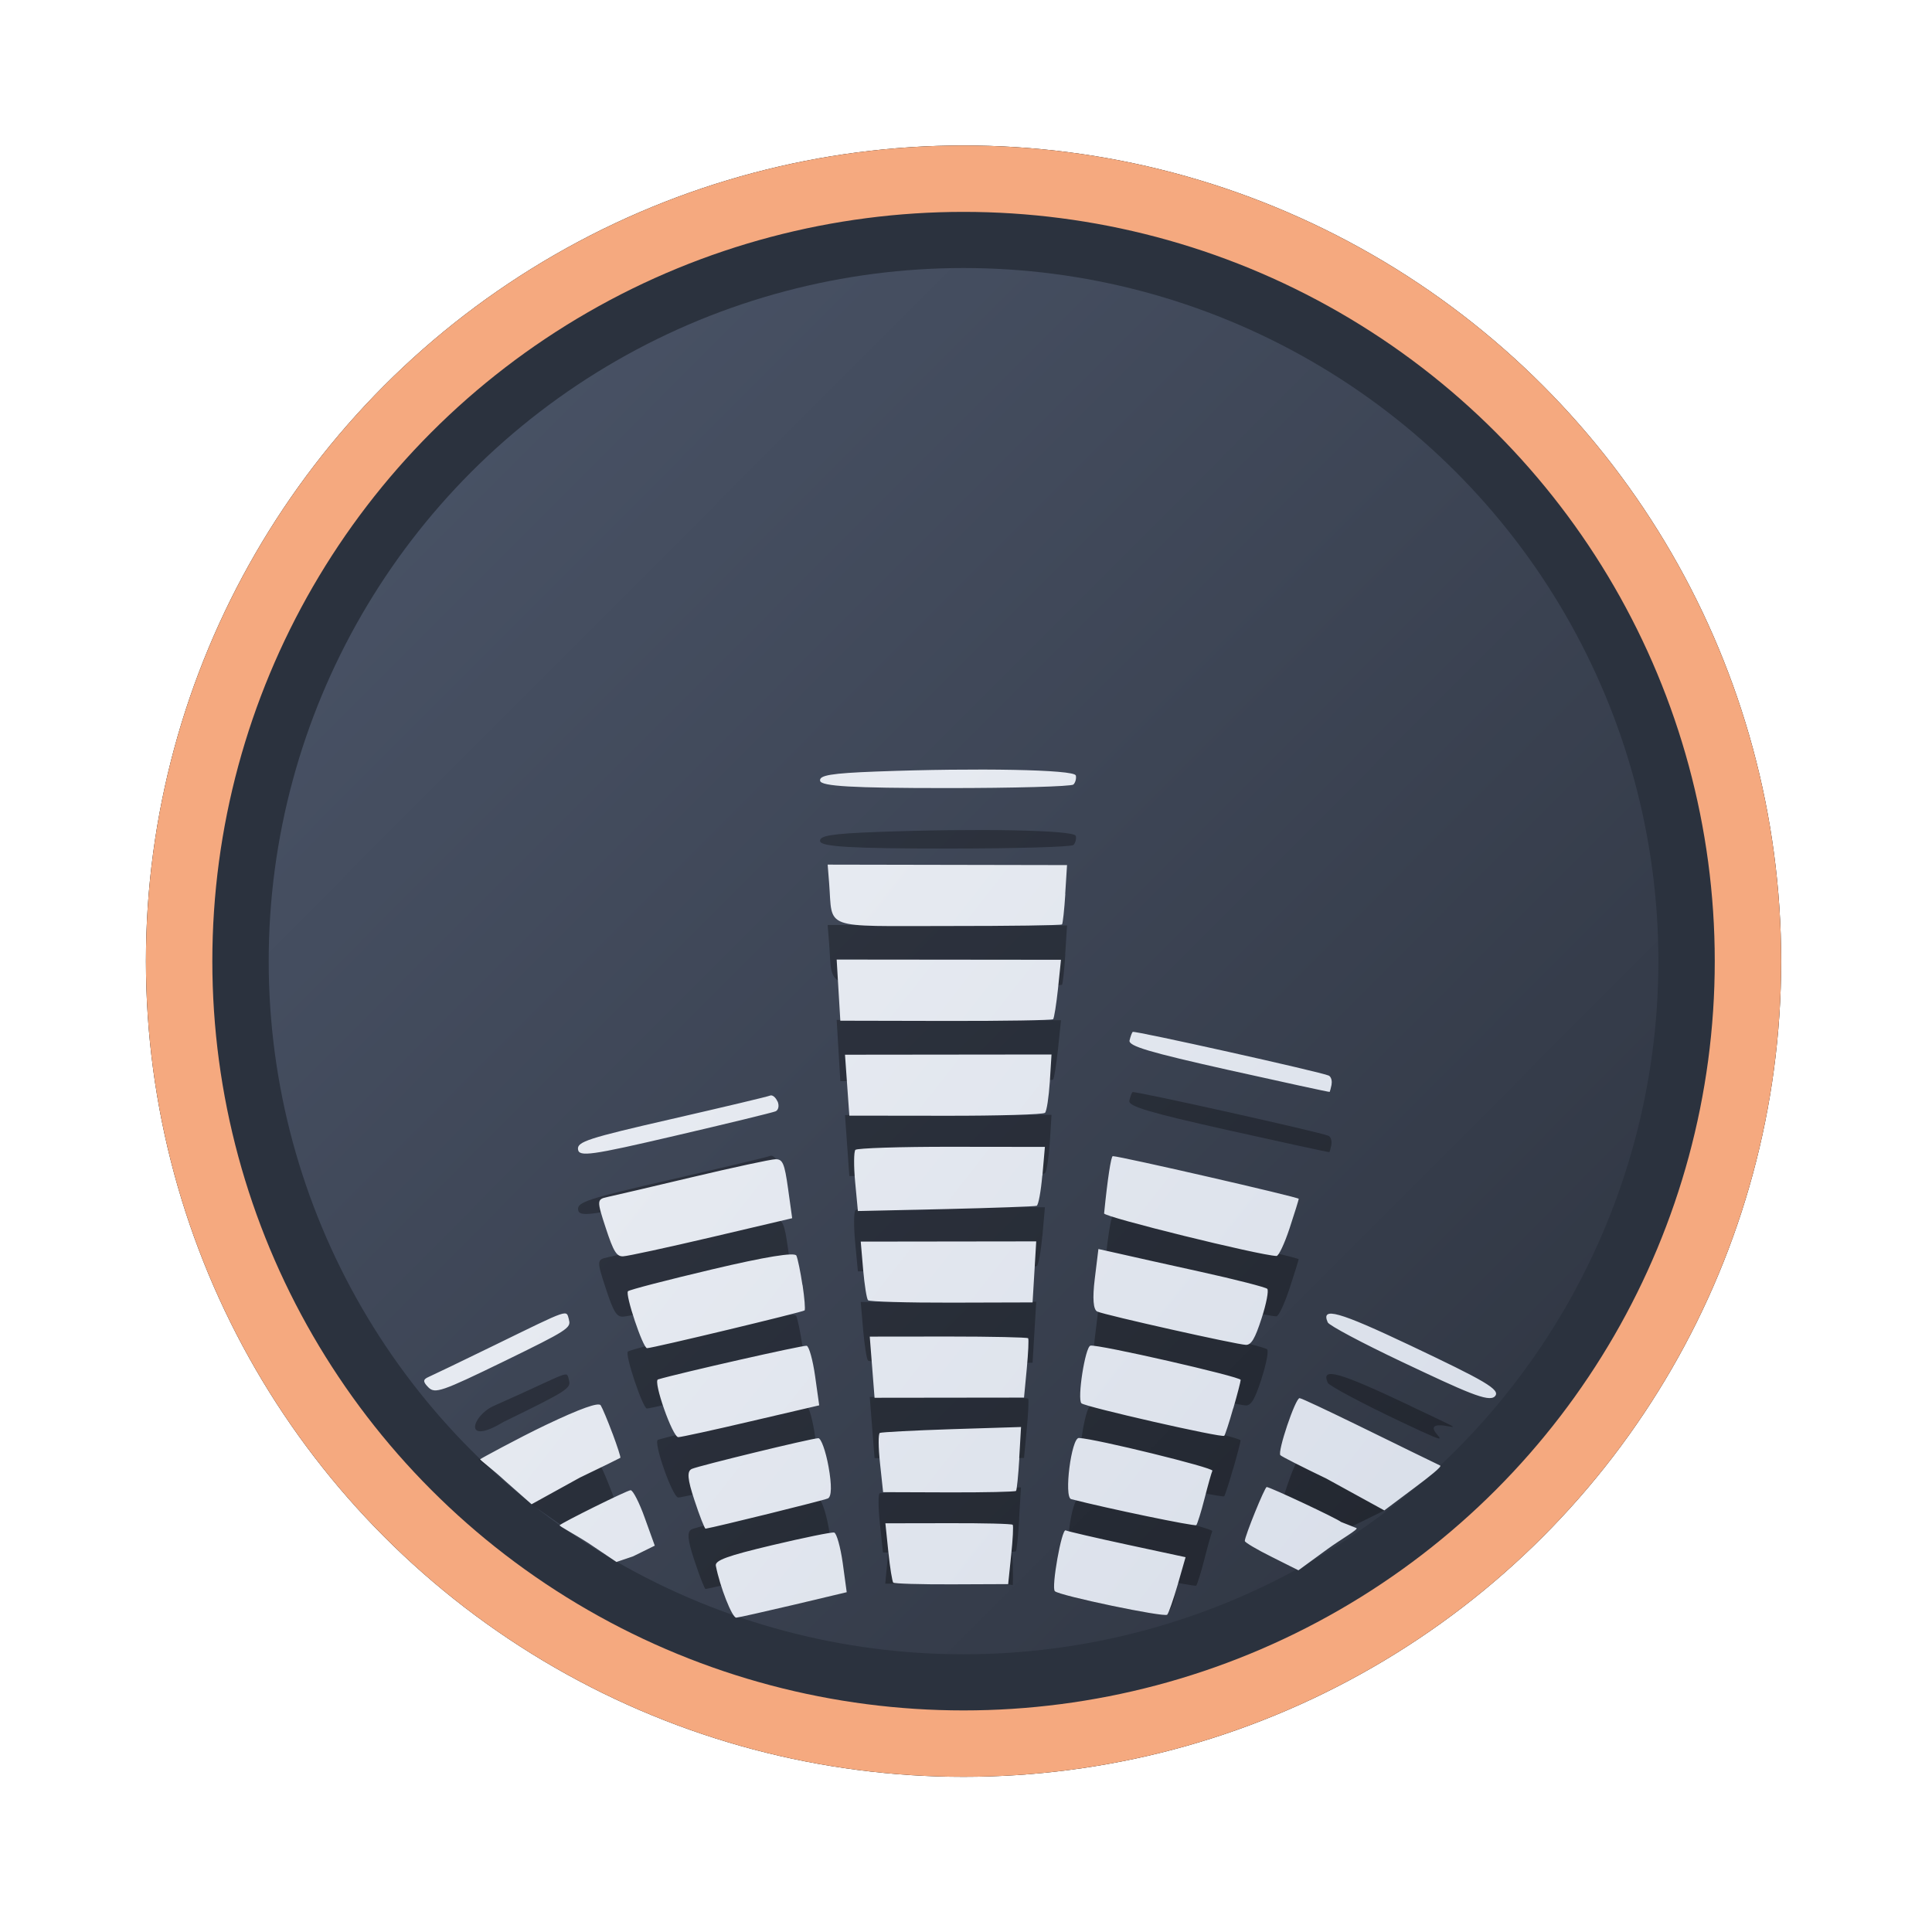 <?xml version="1.0" encoding="UTF-8" standalone="no"?>
<svg
   width="64"
   height="64"
   version="1.1"
   viewBox="0 0 16.933 16.933"
   id="svg7"
   sodipodi:docname="internet.svg"
   inkscape:version="1.4 (e7c3feb100, 2024-10-09)"
   xmlns:inkscape="http://www.inkscape.org/namespaces/inkscape"
   xmlns:sodipodi="http://sodipodi.sourceforge.net/DTD/sodipodi-0.dtd"
   xmlns:xlink="http://www.w3.org/1999/xlink"
   xmlns="http://www.w3.org/2000/svg"
   xmlns:svg="http://www.w3.org/2000/svg"
   xmlns:rdf="http://www.w3.org/1999/02/22-rdf-syntax-ns#"
   xmlns:cc="http://creativecommons.org/ns#"
   xmlns:dc="http://purl.org/dc/elements/1.1/">
  <sodipodi:namedview
     id="namedview7"
     pagecolor="#9c4444"
     bordercolor="#000000"
     borderopacity="0.25"
     inkscape:showpageshadow="2"
     inkscape:pageopacity="0.0"
     inkscape:pagecheckerboard="0"
     inkscape:deskcolor="#d1d1d1"
     inkscape:zoom="8.7062522"
     inkscape:cx="39.741555"
     inkscape:cy="51.572133"
     inkscape:window-width="1280"
     inkscape:window-height="669"
     inkscape:window-x="0"
     inkscape:window-y="152"
     inkscape:window-maximized="0"
     inkscape:current-layer="svg7"
     showgrid="false" />
  <defs
     id="defs2">
    <linearGradient
       id="linearGradient1"
       inkscape:collect="always">
      <stop
         style="stop-color:#d8dee9;stop-opacity:1;"
         offset="0"
         id="stop1" />
      <stop
         style="stop-color:#eceff4;stop-opacity:1;"
         offset="1"
         id="stop2" />
    </linearGradient>
    <linearGradient
       inkscape:collect="always"
       id="linearGradient1134">
      <stop
         style="stop-color:#2e3440;stop-opacity:1;"
         offset="0"
         id="stop1130" />
      <stop
         style="stop-color:#4c566a;stop-opacity:1;"
         offset="1"
         id="stop1132" />
    </linearGradient>
    <filter
       style="color-interpolation-filters:sRGB;"
       inkscape:label="Blur"
       id="filter3"
       x="-0.108"
       y="-0.109"
       width="1.217"
       height="1.217">
      <feGaussianBlur
         stdDeviation="0.5 0.5"
         result="blur"
         id="feGaussianBlur3" />
    </filter>
    <linearGradient
       inkscape:collect="always"
       xlink:href="#linearGradient1134"
       id="linearGradient4"
       x1="14.388"
       y1="14.44"
       x2="2.287"
       y2="2.364"
       gradientUnits="userSpaceOnUse" />
    <filter
       style="color-interpolation-filters:sRGB"
       inkscape:label="Blur"
       id="filter3-8"
       x="-0.108"
       y="-0.109"
       width="1.217"
       height="1.217">
      <feGaussianBlur
         stdDeviation="0.5 0.5"
         result="blur"
         id="feGaussianBlur3-7" />
    </filter>
    <linearGradient
       inkscape:collect="always"
       xlink:href="#linearGradient1"
       id="linearGradient7"
       x1="13.045"
       y1="14.072"
       x2="3.743"
       y2="6.766"
       gradientUnits="userSpaceOnUse" />
  </defs>
  <ellipse
     style="opacity:1;fill:none;stroke:#000000;stroke-width:0.582;stroke-dasharray:none;stroke-opacity:1;filter:url(#filter3)"
     id="path1-5"
     cx="8.445"
     cy="8.424"
     rx="6.875"
     ry="6.858" />
  <ellipse
     style="opacity:1;fill:#2b323e;stroke-width:0.582;stroke-opacity:1;stroke:#f5a97f;stroke-dasharray:none;fill-opacity:1"
     id="path1"
     cx="8.445"
     cy="8.424"
     rx="6.875"
     ry="6.858" />
  <ellipse
     style="fill:url(#linearGradient4);stroke:none;stroke-width:0.516;stroke-dasharray:none;stroke-opacity:1"
     id="path1-2"
     cx="8.445"
     cy="8.424"
     rx="6.09"
     ry="6.075" />
  <path
     style="opacity:0.3;fill:#000000;fill-opacity:1;stroke-width:0.114"
     d="m 12.358,12.32 c -0.627,-0.297 -0.783,-0.341 -0.721,-0.201 0.012,0.027 0.304,0.182 0.648,0.345 0.558,0.264 0.233,0.093 0.287,0.04 0.058,-0.058 0.437,0.125 -0.214,-0.183 z m -0.516,0.403 c -0.042,-0.006 -0.42,0.061 -0.453,0.061 -0.037,2e-6 -0.196,0.472 -0.168,0.5 0.013,0.013 0.195,0.105 0.403,0.205 l 0.508,-0.25 0.272,-0.204 c 0.122,-0.091 0.236,-0.186 0.218,-0.189 z m -0.09,0.616 c -0.026,-0.026 -0.622,0.223 -0.651,0.223 -0.017,-10e-7 -0.233,-0.061 -0.192,-0.057 0.236,0.027 0.106,0.075 0.235,0.139 l 0.235,0.118 0.252,-0.184 c 0.125,-0.091 0.271,-0.172 0.258,-0.186 z m -1.43,0.546 -0.13,0.193 -0.31,-0.01 c -0.285,-0.009 -0.524,-0.117 -0.544,-0.126 -0.035,-0.017 -0.127,-0.029 -0.095,0.004 0.039,0.039 0.962,0.232 0.985,0.206 0.082,-0.13 0.055,-0.136 0.093,-0.266 z m 0.234,-0.22 c 0.03,-0.118 0.061,-0.228 0.069,-0.245 0.012,-0.026 -1.023,-0.28 -1.17,-0.287 -0.066,-0.003 -0.133,0.519 -0.068,0.536 0.317,0.082 1.084,0.241 1.097,0.228 0.009,-0.01 0.042,-0.114 0.072,-0.232 z m 0.252,-0.791 c 0.036,-0.124 0.065,-0.237 0.065,-0.25 1e-6,-0.028 -1.256,-0.315 -1.317,-0.3 -0.046,0.011 -0.117,0.466 -0.079,0.505 0.031,0.031 1.233,0.305 1.252,0.285 0.007,-0.007 0.043,-0.115 0.078,-0.24 z m 0.248,-0.789 c 0.042,-0.128 0.064,-0.245 0.05,-0.259 -0.014,-0.014 -0.278,-0.082 -0.587,-0.15 C 10.211,11.609 9.884,11.536 9.792,11.515 l -0.166,-0.037 -0.032,0.262 c -0.021,0.171 -0.013,0.27 0.022,0.286 0.072,0.032 1.224,0.29 1.303,0.292 0.047,9.57e-4 0.08,-0.055 0.137,-0.232 z m -2.195,1.547 c 0.015,-0.139 0.021,0.27 0.014,0.261 -0.007,-0.009 -0.261,-0.015 -0.564,-0.014 l -0.552,9.41e-4 0.026,-0.278 c 0.014,0.138 0.087,0.176 0.043,0.269 0.146,0.009 0.24,0.016 0.512,0.015 l 0.495,-0.002 z m 2.44,-2.336 c 0.044,-0.133 0.08,-0.25 0.081,-0.26 8.15e-4,-0.014 -1.562,-0.373 -1.63,-0.374 -0.015,-3.54e-4 -0.046,0.2 -0.076,0.502 -0.003,0.031 1.362,0.368 1.511,0.373 0.019,6.41e-4 0.07,-0.108 0.114,-0.241 z m -2.369,2.013 0.016,-0.273 -0.607,0.019 c -0.334,0.011 -0.618,0.026 -0.631,0.033 -0.014,0.008 -0.013,0.128 0.002,0.267 l 0.027,0.252 0.576,0.002 c 0.317,8.99e-4 0.581,-0.005 0.589,-0.013 0.007,-0.008 0.02,-0.137 0.029,-0.287 z m -1.692,0.62 c -0.02,-0.141 0.091,0.036 0.069,0.031 -0.022,-0.005 -0.266,0.045 -0.544,0.111 -0.392,0.093 -0.259,-0.011 -0.25,0.036 0.036,0.185 -0.1,-0.457 -0.065,-0.459 0.023,-0.002 0.25,0.477 0.505,0.416 l 0.463,-0.11 z m 4.428,-3.896 c 0.007,-0.033 -0.004,-0.068 -0.024,-0.078 -0.066,-0.031 -1.704,-0.396 -1.718,-0.383 -0.008,0.007 -0.02,0.041 -0.028,0.075 -0.011,0.049 0.171,0.103 0.868,0.259 0.485,0.108 0.884,0.195 0.886,0.192 0.002,-0.002 0.01,-0.031 0.017,-0.065 z M 8.999,12.526 c 0.013,-0.139 0.019,-0.26 0.012,-0.268 -0.007,-0.008 -0.322,-0.015 -0.7,-0.015 l -0.688,7.61e-4 0.021,0.268 0.021,0.268 0.655,-7.86e-4 0.655,-7.89e-4 z m 0.067,-0.849 0.016,-0.268 -0.769,0.001 -0.769,0.001 0.021,0.246 c 0.012,0.135 0.031,0.256 0.043,0.268 0.012,0.012 0.342,0.022 0.732,0.021 l 0.71,-0.002 z m -1.804,1.708 c -0.025,-0.139 -0.066,-0.252 -0.09,-0.251 -0.072,0.004 -1.044,0.241 -1.108,0.269 -0.045,0.02 -0.039,0.089 0.023,0.276 0.045,0.137 0.089,0.249 0.097,0.248 0.084,-0.013 1.033,-0.247 1.072,-0.265 0.033,-0.015 0.035,-0.116 0.006,-0.277 z m 1.874,-2.552 0.022,-0.252 -0.818,-0.001 c -0.45,-6.82e-4 -0.829,0.012 -0.843,0.027 -0.014,0.016 -0.015,0.143 -0.002,0.282 l 0.024,0.254 0.77,-0.017 c 0.424,-0.01 0.782,-0.023 0.797,-0.029 0.015,-0.006 0.037,-0.125 0.049,-0.264 z m -1.992,1.757 c -0.02,-0.141 -0.053,-0.261 -0.074,-0.266 -0.029,-0.007 -1.123,0.241 -1.303,0.295 -0.045,0.014 0.128,0.507 0.178,0.506 0.024,-4.51e-4 0.312,-0.063 0.639,-0.14 l 0.596,-0.139 z m -1.493,0.713 c -0.048,-0.134 -0.104,0.286 -0.124,0.288 -0.036,0.003 -0.597,-0.247 -0.622,-0.222 -0.007,0.007 0.125,0.075 0.254,0.158 l 0.244,0.164 0.145,-0.049 0.191,-0.094 z m 3.55,-3.29 0.015,-0.242 -0.905,0.001 -0.905,0.001 0.019,0.267 0.019,0.267 0.844,0.001 c 0.464,7.74e-4 0.856,-0.011 0.871,-0.026 0.015,-0.015 0.033,-0.137 0.042,-0.27 z m -2.169,1.778 c -0.017,-0.114 -0.041,-0.23 -0.053,-0.257 -0.014,-0.032 -0.272,0.01 -0.737,0.12 -0.393,0.093 -0.726,0.179 -0.739,0.192 -0.027,0.027 0.131,0.499 0.167,0.499 0.049,-1.18e-4 1.369,-0.317 1.381,-0.331 0.007,-0.009 -9.256e-4,-0.109 -0.018,-0.223 z M 5.369,13.095 C 5.326,12.983 5.279,12.871 5.264,12.847 5.246,12.817 5.085,12.875 4.784,13.019 4.534,13.137 4.25,12.721 4.208,12.79 4.149,12.768 4.313,12.876 4.43,12.984 l 0.228,0.201 0.424,0.295 c 0.19,-0.091 0.349,-0.169 0.354,-0.173 0.005,-0.004 -0.026,-0.099 -0.068,-0.212 z M 9.273,9.193 9.299,8.942 8.316,8.94 7.333,8.939 7.349,9.207 7.365,9.475 8.289,9.477 c 0.508,9.203e-4 0.932,-0.006 0.941,-0.015 0.009,-0.009 0.028,-0.13 0.043,-0.268 z m -2.366,1.754 c -0.031,-0.222 -0.047,-0.259 -0.11,-0.258 -0.041,9.3e-4 -0.367,0.071 -0.725,0.156 -0.358,0.085 -0.695,0.164 -0.748,0.175 -0.094,0.02 -0.094,0.03 -0.015,0.271 0.068,0.208 0.095,0.251 0.152,0.249 0.038,-9.61e-4 0.388,-0.077 0.776,-0.168 l 0.706,-0.166 z m 2.429,-2.583 0.016,-0.253 -1.049,-0.002 -1.049,-0.002 0.013,0.163 c 0.032,0.412 -0.071,0.375 1.039,0.375 0.544,2.984e-4 0.995,-0.006 1.002,-0.014 0.007,-0.008 0.02,-0.128 0.029,-0.267 z m -4.349,3.732 c -0.027,-0.089 0.035,-0.082 -0.659,0.226 -0.192,0.085 -0.275,0.358 0.086,0.14 0.558,-0.272 0.594,-0.295 0.572,-0.366 z m 1.827,-1.914 c -0.016,-0.037 -0.045,-0.06 -0.064,-0.051 -0.019,0.009 -0.408,0.101 -0.864,0.206 -0.734,0.168 -0.829,0.199 -0.819,0.266 0.009,0.067 0.116,0.052 0.848,-0.119 0.46,-0.107 0.858,-0.204 0.884,-0.215 0.025,-0.011 0.033,-0.05 0.017,-0.087 z M 9.428,7.326 c -0.012,-0.051 -0.864,-0.067 -1.746,-0.034 -0.397,0.015 -0.505,0.033 -0.494,0.082 0.011,0.047 0.283,0.063 1.101,0.063 0.597,5.079e-4 1.101,-0.014 1.119,-0.031 0.018,-0.018 0.027,-0.054 0.021,-0.08 z"
     id="path1-8-0"
     sodipodi:nodetypes="ssssssssscssscssccsccccscscccsscccsscssscccccccccccccscccccccsscscsssccccscccccccssccccccccscccscscccccscccccssccscsssssscccccccccccccscccccsccccccccccccccccccscccccccccccccccccccccccscssccccscccccsccccscccccscsccccsssscc" />
  <path
     style="fill:url(#linearGradient7);fill-opacity:1;stroke-width:0.114"
     d="m 12.358,11.791 c -0.627,-0.297 -0.783,-0.341 -0.721,-0.201 0.012,0.027 0.304,0.182 0.648,0.345 0.558,0.264 0.762,0.358 0.816,0.304 0.058,-0.058 -0.092,-0.139 -0.743,-0.448 z m 0.014,0.932 c -0.038,-0.018 -0.949,-0.469 -0.982,-0.469 -0.037,2e-6 -0.196,0.472 -0.168,0.5 0.013,0.013 0.195,0.105 0.403,0.205 l 0.508,0.279 0.272,-0.204 c 0.122,-0.091 0.235,-0.181 0.218,-0.189 z m -0.619,0.616 c -0.026,-0.026 -0.622,-0.306 -0.651,-0.306 -0.017,-10e-7 -0.192,0.431 -0.192,0.473 0,0.012 0.106,0.075 0.235,0.139 l 0.235,0.118 0.252,-0.184 c 0.125,-0.091 0.271,-0.172 0.258,-0.186 z m -1.43,0.546 0.068,-0.237 -0.507,-0.109 c -0.279,-0.06 -0.524,-0.117 -0.544,-0.126 -0.035,-0.017 -0.127,0.501 -0.095,0.533 0.039,0.039 0.962,0.232 0.985,0.206 0.014,-0.016 0.055,-0.136 0.093,-0.266 z m 0.234,-0.75 c 0.03,-0.118 0.061,-0.228 0.069,-0.245 0.012,-0.026 -1.023,-0.28 -1.17,-0.287 -0.066,-0.003 -0.133,0.519 -0.068,0.536 0.317,0.082 1.084,0.241 1.097,0.228 0.009,-0.01 0.042,-0.114 0.072,-0.232 z m 0.252,-0.791 c 0.036,-0.124 0.065,-0.237 0.065,-0.25 1e-6,-0.028 -1.256,-0.315 -1.317,-0.3 -0.046,0.011 -0.117,0.466 -0.079,0.505 0.031,0.031 1.233,0.305 1.252,0.285 0.007,-0.007 0.043,-0.115 0.078,-0.24 z m 0.248,-0.789 c 0.042,-0.128 0.064,-0.245 0.05,-0.259 -0.014,-0.014 -0.278,-0.082 -0.587,-0.15 -0.309,-0.068 -0.636,-0.141 -0.727,-0.162 l -0.166,-0.037 -0.032,0.262 c -0.021,0.171 -0.013,0.27 0.022,0.286 0.072,0.032 1.224,0.29 1.303,0.292 0.047,9.57e-4 0.08,-0.055 0.137,-0.232 z m -2.195,2.077 c 0.015,-0.139 0.021,-0.259 0.014,-0.268 -0.007,-0.009 -0.261,-0.015 -0.564,-0.014 l -0.552,9.41e-4 0.026,0.251 c 0.014,0.138 0.034,0.259 0.043,0.269 0.009,0.009 0.24,0.016 0.512,0.015 l 0.495,-0.002 z m 2.44,-2.865 c 0.044,-0.133 0.08,-0.25 0.081,-0.26 8.15e-4,-0.014 -1.562,-0.373 -1.63,-0.374 -0.015,-3.54e-4 -0.046,0.2 -0.076,0.502 -0.003,0.031 1.362,0.368 1.511,0.373 0.019,6.41e-4 0.07,-0.108 0.114,-0.241 z m -2.369,2.013 0.016,-0.273 -0.607,0.019 c -0.334,0.011 -0.618,0.026 -0.631,0.033 -0.014,0.008 -0.013,0.128 0.002,0.267 l 0.027,0.252 0.576,0.002 c 0.317,8.99e-4 0.581,-0.005 0.589,-0.013 0.007,-0.008 0.02,-0.137 0.029,-0.287 z M 7.386,13.698 C 7.366,13.557 7.332,13.437 7.311,13.432 c -0.022,-0.005 -0.266,0.045 -0.544,0.111 -0.392,0.093 -0.502,0.133 -0.493,0.18 0.036,0.185 0.143,0.457 0.179,0.455 0.023,-0.002 0.25,-0.053 0.505,-0.113 l 0.463,-0.11 z m 4.284,-4.193 c 0.007,-0.033 -0.004,-0.068 -0.024,-0.078 -0.066,-0.031 -1.704,-0.396 -1.718,-0.383 -0.008,0.007 -0.02,0.041 -0.028,0.075 -0.011,0.049 0.171,0.103 0.868,0.259 0.485,0.108 0.884,0.195 0.886,0.192 0.002,-0.002 0.01,-0.031 0.017,-0.065 z m -2.671,2.492 c 0.013,-0.139 0.019,-0.26 0.012,-0.268 -0.007,-0.008 -0.322,-0.015 -0.7,-0.015 l -0.688,7.61e-4 0.021,0.268 0.021,0.268 0.655,-7.86e-4 0.655,-7.89e-4 z m 0.067,-0.849 0.016,-0.268 -0.769,0.001 -0.769,0.001 0.021,0.246 c 0.012,0.135 0.031,0.256 0.043,0.268 0.012,0.012 0.342,0.022 0.732,0.021 l 0.71,-0.002 z m -1.804,1.708 c -0.025,-0.139 -0.066,-0.252 -0.09,-0.251 -0.072,0.004 -1.044,0.241 -1.108,0.269 -0.045,0.02 -0.039,0.089 0.023,0.276 0.045,0.137 0.089,0.249 0.097,0.248 0.084,-0.013 1.033,-0.247 1.072,-0.265 0.033,-0.015 0.035,-0.116 0.006,-0.277 z m 1.874,-2.552 0.022,-0.252 -0.818,-0.001 c -0.45,-6.82e-4 -0.829,0.012 -0.843,0.027 -0.014,0.016 -0.015,0.143 -0.002,0.282 l 0.024,0.254 0.77,-0.017 c 0.424,-0.01 0.782,-0.023 0.797,-0.029 0.015,-0.006 0.037,-0.125 0.049,-0.264 z m -1.992,1.757 c -0.02,-0.141 -0.053,-0.261 -0.074,-0.266 -0.029,-0.007 -1.123,0.241 -1.303,0.295 -0.045,0.014 0.128,0.507 0.178,0.506 0.024,-4.51e-4 0.312,-0.063 0.639,-0.14 l 0.596,-0.139 z m -1.493,1.242 c -0.048,-0.134 -0.104,-0.243 -0.124,-0.242 -0.036,0.003 -0.597,0.282 -0.622,0.307 -0.007,0.007 0.125,0.075 0.254,0.158 l 0.244,0.164 0.145,-0.049 0.191,-0.094 z m 3.55,-3.819 0.015,-0.242 -0.905,0.001 -0.905,0.001 0.019,0.267 0.019,0.267 0.844,0.001 c 0.464,7.734e-4 0.856,-0.011 0.871,-0.026 0.015,-0.015 0.033,-0.137 0.042,-0.27 z M 7.033,11.262 c -0.017,-0.114 -0.041,-0.23 -0.053,-0.257 -0.014,-0.032 -0.272,0.01 -0.737,0.12 -0.393,0.093 -0.726,0.179 -0.739,0.192 -0.027,0.027 0.131,0.499 0.167,0.499 0.049,-1.18e-4 1.369,-0.317 1.381,-0.331 0.007,-0.009 -9.256e-4,-0.109 -0.018,-0.223 z m -1.664,1.304 c -0.042,-0.113 -0.089,-0.225 -0.104,-0.249 -0.018,-0.029 -0.179,0.028 -0.481,0.172 -0.249,0.119 -0.571,0.296 -0.576,0.3 -0.005,0.005 0.106,0.086 0.223,0.194 l 0.228,0.201 0.424,-0.234 c 0.19,-0.091 0.349,-0.169 0.354,-0.173 0.005,-0.004 -0.026,-0.099 -0.068,-0.212 z M 9.273,8.664 9.299,8.412 8.316,8.411 7.333,8.41 7.349,8.678 7.365,8.946 8.289,8.948 c 0.508,9.203e-4 0.932,-0.006 0.941,-0.015 0.009,-0.009 0.028,-0.13 0.043,-0.268 z m -2.366,1.754 c -0.031,-0.222 -0.047,-0.259 -0.11,-0.258 -0.041,9.3e-4 -0.367,0.071 -0.725,0.156 -0.358,0.085 -0.695,0.164 -0.748,0.175 -0.094,0.02 -0.094,0.03 -0.015,0.271 0.068,0.208 0.095,0.251 0.152,0.249 0.038,-9.61e-4 0.388,-0.077 0.776,-0.168 l 0.706,-0.166 z m 2.429,-2.583 0.016,-0.253 -1.049,-0.002 -1.049,-0.002 0.013,0.163 c 0.032,0.412 -0.071,0.375 1.039,0.375 0.544,2.984e-4 0.995,-0.006 1.002,-0.014 0.007,-0.008 0.02,-0.128 0.029,-0.267 z m -4.349,3.732 c -0.027,-0.089 0.024,-0.107 -0.659,0.226 -0.278,0.136 -0.535,0.259 -0.571,0.275 -0.051,0.022 -0.052,0.042 -0.002,0.092 0.058,0.057 0.116,0.037 0.659,-0.227 0.558,-0.272 0.594,-0.295 0.572,-0.366 z M 6.814,9.653 C 6.798,9.617 6.769,9.594 6.75,9.602 6.731,9.611 6.342,9.703 5.885,9.808 5.151,9.976 5.057,10.007 5.066,10.074 c 0.009,0.067 0.116,0.052 0.848,-0.119 0.46,-0.107 0.858,-0.204 0.884,-0.215 0.025,-0.011 0.033,-0.05 0.017,-0.087 z M 9.428,6.796 c -0.012,-0.051 -0.864,-0.067 -1.746,-0.034 -0.397,0.015 -0.505,0.033 -0.494,0.082 0.011,0.047 0.283,0.063 1.101,0.063 0.597,5.079e-4 1.101,-0.014 1.119,-0.031 0.018,-0.018 0.027,-0.054 0.021,-0.08 z"
     id="path1-8"
     sodipodi:nodetypes="ssssssssscssscssccsccccscscccsscccsscssscccccccccccccscccccccsscscsssccccscccccccssccccccccscccscscccccscccccssccscsssssscccccccccccccscccccsccccccccccccccccccscccccccccccccccccccccccscssccccscccccsccccscccccccscsccccsssscc" />
</svg>

